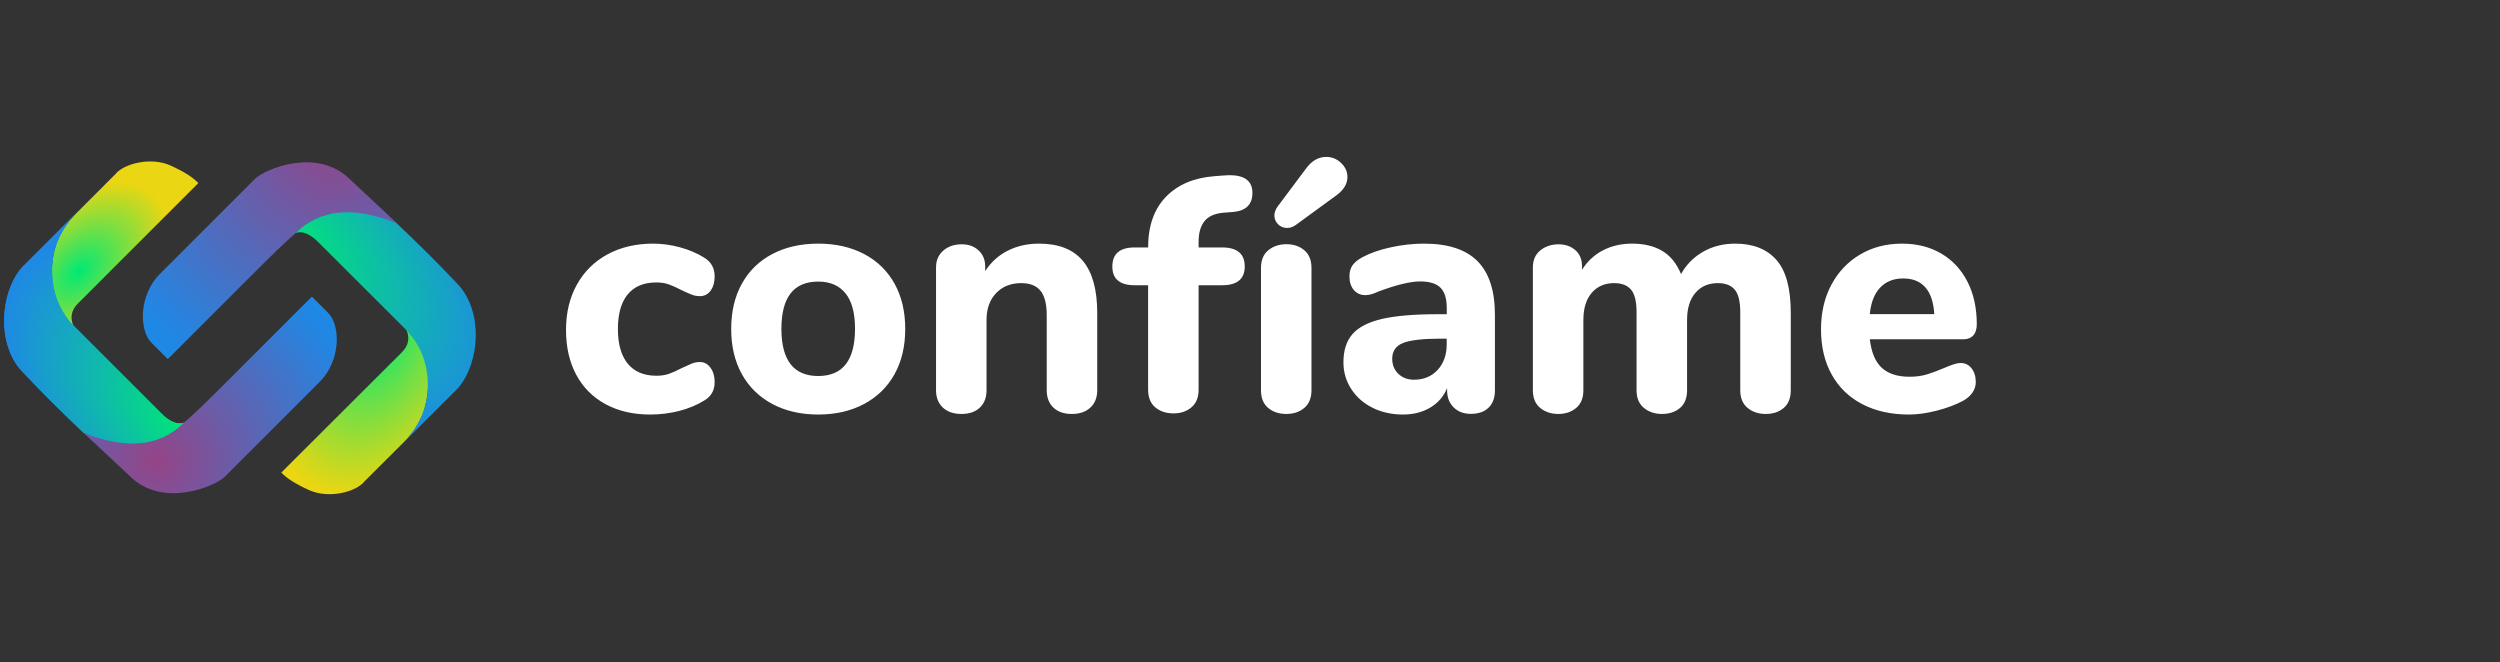 <?xml version="1.0" encoding="UTF-8"?>
<svg width="8763px" height="2321px" viewBox="0 0 8763 2321" version="1.1" xmlns="http://www.w3.org/2000/svg" xmlns:xlink="http://www.w3.org/1999/xlink">
    <rect x="0" y="0" width="8763" height="2321" fill="#333333" stroke="none"/>
    <!-- Generator: Sketch 63.1 (92452) - https://sketch.com -->
    <title>Artboard</title>
    <desc>Created with Sketch.</desc>
    <defs>
        <radialGradient cx="67.54%" cy="-0.767%" fx="67.54%" fy="-0.767%" r="114.347%" gradientTransform="translate(0.675,-0.008),scale(1,0.893),rotate(110.249),scale(1,0.617),translate(-0.675,0.008)" id="radialGradient-1">
            <stop stop-color="#01E875" offset="0%"></stop>
            <stop stop-color="#EAD612" offset="100%"></stop>
        </radialGradient>
        <radialGradient cx="75.057%" cy="-5.275%" fx="75.057%" fy="-5.275%" r="125.353%" gradientTransform="translate(0.751,-0.053),scale(0.775,1),rotate(136.256),translate(-0.751,0.053)" id="radialGradient-2">
            <stop stop-color="#954486" offset="0%"></stop>
            <stop stop-color="#1F88E5" offset="100%"></stop>
        </radialGradient>
        <radialGradient cx="-1.805%" cy="14.645%" fx="-1.805%" fy="14.645%" r="137.9%" gradientTransform="translate(-0.018,0.146),scale(1,0.777),rotate(41.293),scale(1,0.547),translate(0.018,-0.146)" id="radialGradient-3">
            <stop stop-color="#01E677" offset="0%"></stop>
            <stop stop-color="#1F88E5" offset="100%"></stop>
        </radialGradient>
        <radialGradient cx="22.766%" cy="55.878%" fx="22.766%" fy="55.878%" r="135.472%" gradientTransform="translate(0.228,0.559),scale(0.413,1),scale(1,0.617),translate(-0.228,-0.559)" id="radialGradient-4">
            <stop stop-color="#01E875" offset="0%"></stop>
            <stop stop-color="#EAD612" offset="100%"></stop>
        </radialGradient>
        <radialGradient cx="12.348%" cy="54.345%" fx="12.348%" fy="54.345%" r="162.618%" gradientTransform="translate(0.123,0.543),scale(0.51,1),rotate(12.794),translate(-0.123,-0.543)" id="radialGradient-5">
            <stop stop-color="#954486" offset="0%"></stop>
            <stop stop-color="#1F88E5" offset="100%"></stop>
        </radialGradient>
        <radialGradient cx="50%" cy="100%" fx="50%" fy="100%" r="146.53%" gradientTransform="translate(0.5,1),scale(1,0.682),rotate(-90),scale(1,0.547),translate(-0.5,-1)" id="radialGradient-6">
            <stop stop-color="#01E677" offset="0%"></stop>
            <stop stop-color="#1F88E5" offset="100%"></stop>
        </radialGradient>
    </defs>
    <g id="Artboard" stroke="none" stroke-width="1" fill="none" fill-rule="evenodd">
        <g id="Group-13" transform="translate(-107, 480)">
            <g id="Group">
                <g id="Group-12" transform="translate(607.75, 88.952)">
                    <path d="M485.324,1087.452 L907.199,666.561 C931.655,642.163 936.879,615.18 922.872,585.612 C922.872,585.612 1003.255,662.944 1001.09,760.233 C998.925,857.521 977.124,918.615 912.198,983.39 C847.271,1048.166 776.595,1118.676 776.595,1118.676 C748.612,1154.551 653.431,1180.675 583.347,1149.228 C536.625,1128.264 503.95,1107.672 485.324,1087.452 Z" id="Path-4" fill="url(#radialGradient-1)"></path>
                    <path d="M890.167,213.213 C748.54,185.063 663.845,176.354 636.083,187.086 C594.44,203.184 575.8,201.559 417.249,360.071 C311.548,465.747 201.607,575.661 87.424,689.816 C48.949,651.35 29.711,632.117 29.711,632.117 C-12.953,589.463 -15.283,466.069 60.046,390.758 C60.046,390.758 361.543,89.334 393.324,57.56 C425.106,25.786 610.445,-55.946 727.067,60.647 C727.067,60.647 781.433,111.503 890.167,213.213 Z" id="Path-5" fill="url(#radialGradient-2)"></path>
                    <path d="M908.265,987.802 C1004.392,891.814 1069.901,826.401 1104.792,791.561 C1182.713,700.467 1192.573,522.17 1104.696,428.184 C1046.111,365.527 974.401,293.92 889.564,213.364 C737.84,152.3 619.758,163.927 535.319,248.243 C535.319,248.243 565.286,230.335 614.545,279.522 C647.384,312.313 753.889,418.664 934.059,598.573 C979.102,652.829 1000.594,716.737 998.535,790.298 C996.476,863.859 966.386,929.693 908.265,987.802 Z" id="Path-6" fill="url(#radialGradient-3)"></path>
                </g>
                <g id="Group-11">
                    <path d="M835.023,423.133 L239.423,423.117 C204.898,423.116 182.117,438.52 171.08,469.327 C171.08,469.327 169.057,357.871 239.42,290.566 C309.782,223.26 368.397,195.424 460.06,195.427 C551.723,195.429 651.502,195.432 651.502,195.432 C696.639,189.803 782.311,238.509 809.535,310.23 C827.684,358.044 836.18,395.678 835.023,423.133 Z" id="Path-4" fill="url(#radialGradient-4)" transform="translate(503.103, 332.158) rotate(-45) translate(-503.103, -332.158) "></path>
                    <path d="M429.054,648.826 C509.191,768.732 562.853,834.697 590.04,846.723 C630.82,864.762 642.837,879.074 866.778,879.079 C1016.072,879.083 1171.357,879.087 1332.632,879.091 C1332.632,933.435 1332.632,960.607 1332.632,960.607 C1332.632,1020.866 1247.118,1109.671 1140.721,1109.671 C1140.721,1109.671 714.88,1109.66 669.991,1109.659 C625.102,1109.658 436.477,1036.499 436.473,871.779 C436.473,871.779 434,797.461 429.054,648.826 Z" id="Path-5" fill="url(#radialGradient-5)" transform="translate(880.843, 879.248) rotate(-45) translate(-880.843, -879.248) "></path>
                    <path d="M736.282,336.044 C600.559,336.044 508.066,336.044 458.804,336.044 C339.393,345.434 206.382,464.523 201.976,593.007 C199.039,678.664 199.041,779.914 201.984,896.758 C265.928,1047.045 357.51,1122.189 476.731,1122.189 C476.731,1122.189 442.915,1113.694 442.913,1044.144 C442.912,997.778 442.908,847.401 442.901,593.014 C449.459,522.857 479.467,462.503 532.926,411.952 C586.384,361.401 654.17,336.098 736.282,336.044 Z" id="Path-6" fill="url(#radialGradient-6)" transform="translate(468.029, 729.116) rotate(-45) translate(-468.029, -729.116) "></path>
                    <path d="M736.282,336.044 C600.559,336.044 508.066,336.044 458.804,336.044 C339.393,345.434 206.382,464.523 201.976,593.007 C199.039,678.664 199.041,779.914 201.984,896.758 C265.928,1047.045 357.51,1122.189 476.731,1122.189 C476.731,1122.189 442.915,1113.694 442.913,1044.144 C442.912,997.778 442.908,847.401 442.901,593.014 C449.459,522.857 479.467,462.503 532.926,411.952 C586.384,361.401 654.17,336.098 736.282,336.044 Z" id="Path-6" fill="url(#radialGradient-6)" transform="translate(468.029, 729.116) rotate(-45) translate(-468.029, -729.116) "></path>
                </g>
            </g>
        </g>
        <path d="M2278.529,1453 C2314.514,1453 2348.935,1448.702 2381.791,1440.106 C2414.646,1431.509 2443.591,1419.397 2468.624,1403.767 C2492.875,1389.701 2505,1368.21 2505,1339.295 C2505,1318.977 2500.111,1302.175 2490.332,1288.89 C2480.554,1275.605 2468.233,1268.963 2453.369,1268.963 C2443.2,1268.963 2433.812,1270.721 2425.207,1274.238 C2416.602,1277.754 2404.868,1283.029 2390.005,1290.063 C2372.012,1299.44 2356.758,1306.278 2344.241,1310.576 C2331.724,1314.874 2317.252,1317.023 2300.824,1317.023 C2257.017,1317.023 2223.574,1302.957 2200.497,1274.824 C2177.419,1246.691 2165.881,1206.054 2165.881,1152.914 C2165.881,1099.774 2177.419,1059.332 2200.497,1031.59 C2223.574,1003.848 2257.017,989.977 2300.824,989.977 C2317.252,989.977 2331.92,992.321 2344.828,997.01 C2357.735,1001.699 2372.403,1008.341 2388.831,1016.937 C2403.694,1023.971 2415.624,1029.246 2424.62,1032.762 C2433.617,1036.279 2443.2,1038.037 2453.369,1038.037 C2469.015,1038.037 2481.532,1031.59 2490.919,1018.696 C2500.306,1005.801 2505,989.195 2505,968.877 C2505,939.962 2492.875,918.081 2468.624,903.233 C2443.591,887.603 2415.233,875.491 2383.551,866.894 C2351.868,858.298 2320.381,854 2289.09,854 C2228.854,854 2175.659,866.504 2129.505,891.511 C2083.35,916.518 2047.56,951.88 2022.136,997.596 C1996.712,1043.312 1984,1096.257 1984,1156.431 C1984,1216.604 1995.93,1268.963 2019.789,1313.507 C2043.649,1358.051 2077.874,1392.436 2122.464,1416.661 C2167.054,1440.887 2219.076,1453 2278.529,1453 Z M2868,1453 C2929,1453 2982.571,1440.692 3028.712,1416.075 C3074.853,1391.459 3110.436,1356.683 3135.462,1311.749 C3160.487,1266.814 3173,1213.869 3173,1152.914 C3173,1091.959 3160.487,1039.014 3135.462,994.079 C3110.436,949.144 3074.853,914.564 3028.712,890.339 C2982.571,866.113 2929,854 2868,854 C2807,854 2753.429,866.113 2707.288,890.339 C2661.147,914.564 2625.564,949.144 2600.538,994.079 C2575.513,1039.014 2563,1091.959 2563,1152.914 C2563,1213.869 2575.513,1266.814 2600.538,1311.749 C2625.564,1356.683 2661.147,1391.459 2707.288,1416.075 C2753.429,1440.692 2807,1453 2868,1453 Z M2868,1318 C2782,1318 2739,1262.833 2739,1152.5 C2739,1042.167 2782,987 2868,987 C2909.436,987 2941.295,1000.694 2963.577,1028.082 C2985.859,1055.469 2997,1096.942 2997,1152.5 C2997,1262.833 2954,1318 2868,1318 Z M3756.913,1451 C3784.264,1451 3805.95,1443.572 3821.97,1428.715 C3837.99,1413.859 3846,1393.528 3846,1367.725 L3846,1367.725 L3846,1096.788 C3846,1015.468 3829.198,954.673 3795.595,914.404 C3761.992,874.135 3710.806,854 3642.037,854 C3601.401,854 3564.868,862.21 3532.437,878.631 C3500.006,895.051 3473.631,918.9 3453.313,950.177 L3453.313,950.177 L3453.313,933.756 C3453.313,911.081 3445.694,892.51 3430.455,878.044 C3415.217,863.579 3395.485,856.346 3371.259,856.346 C3344.689,856.346 3323.004,863.774 3306.202,878.631 C3289.401,893.487 3281,913.035 3281,937.275 L3281,937.275 L3281,1367.725 C3281,1393.528 3289.01,1413.859 3305.03,1428.715 C3321.05,1443.572 3342.736,1451 3370.087,1451 C3397.438,1451 3418.929,1443.572 3434.558,1428.715 C3450.187,1413.859 3458.002,1393.528 3458.002,1367.725 L3458.002,1367.725 L3458.002,1121.418 C3458.002,1082.322 3469.138,1051.045 3491.41,1027.587 C3513.682,1004.13 3543.182,992.401 3579.911,992.401 C3610.388,992.401 3632.855,1001.393 3647.312,1019.377 C3661.769,1037.361 3668.998,1065.902 3668.998,1104.998 L3668.998,1104.998 L3668.998,1367.725 C3668.998,1393.528 3676.813,1413.859 3692.442,1428.715 C3708.071,1443.572 3729.562,1451 3756.913,1451 Z M4113.446,1449 C4138.446,1449 4159.343,1441.963 4176.14,1427.89 C4192.936,1413.817 4201.334,1393.099 4201.334,1365.735 L4201.334,1365.735 L4201.334,999.836 L4283.363,999.836 C4336.486,999.836 4363.048,977.944 4363.048,934.162 C4363.048,889.597 4336.486,867.315 4283.363,867.315 L4283.363,867.315 L4201.334,867.315 L4201.334,847.378 C4201.334,816.104 4208.365,791.868 4222.427,774.667 C4236.489,757.467 4259.535,747.694 4291.566,745.348 L4291.566,745.348 L4322.033,743.003 C4367.344,739.094 4390,716.811 4390,676.156 C4390,634.719 4363.048,614 4309.143,614 L4309.143,614 L4288.05,615.173 L4257.582,617.518 C4184.928,622.991 4127.899,647.228 4086.494,690.229 C4045.089,733.23 4024.387,792.258 4024.387,867.315 L4024.387,867.315 L3977.513,867.315 C3925.171,867.315 3899,889.597 3899,934.162 C3899,977.944 3925.171,999.836 3977.513,999.836 L3977.513,999.836 L4024.387,999.836 L4024.387,1365.735 C4024.387,1393.099 4032.785,1413.817 4049.581,1427.89 C4066.377,1441.963 4087.666,1449 4113.446,1449 Z M4511.624,799 C4522.584,799 4532.761,795.476 4542.156,788.429 L4542.156,788.429 L4685.422,683.896 C4710.474,665.104 4723,643.962 4723,620.472 C4723,601.679 4715.563,585.236 4700.688,571.142 C4685.813,557.047 4668.59,550 4649.018,550 C4621.618,550 4598.132,563.311 4578.56,589.934 L4578.56,589.934 L4477.569,725.005 C4470.523,735.184 4467,745.363 4467,755.542 C4467,767.288 4471.306,777.467 4479.917,786.08 C4488.529,794.693 4499.098,799 4511.624,799 Z M4509.086,1451 C4534.093,1451 4554.997,1443.959 4571.798,1429.876 C4588.599,1415.793 4597,1395.06 4597,1367.677 L4597,1367.677 L4597,939.323 C4597,911.94 4588.599,891.207 4571.798,877.124 C4554.997,863.041 4534.093,856 4509.086,856 C4484.079,856 4462.98,863.041 4445.788,877.124 C4428.596,891.207 4420,911.94 4420,939.323 L4420,939.323 L4420,1367.677 C4420,1395.06 4428.401,1415.793 4445.202,1429.876 C4462.003,1443.959 4483.298,1451 4509.086,1451 Z M4917.649,1453 C4954.377,1453 4986.417,1444.795 5013.768,1428.384 C5041.119,1411.973 5060.656,1389.31 5072.377,1360.395 L5072.377,1360.395 L5072.377,1368.601 C5072.377,1392.826 5079.997,1412.559 5095.235,1427.797 C5110.474,1443.036 5130.596,1450.656 5155.603,1450.656 C5182.172,1450.656 5202.881,1443.427 5217.728,1428.97 C5232.576,1414.512 5240,1394.389 5240,1368.601 L5240,1368.601 L5240,1103.681 C5240,1019.282 5219.682,956.568 5179.046,915.541 C5138.411,874.514 5075.894,854 4991.497,854 C4953.205,854 4914.328,858.298 4874.864,866.894 C4835.401,875.491 4801.993,887.213 4774.642,902.061 C4759.013,910.657 4747.682,920.035 4740.649,930.194 C4733.616,940.353 4730.099,953.247 4730.099,968.877 C4730.099,988.414 4735.179,1004.238 4745.338,1016.351 C4755.497,1028.464 4769.172,1034.521 4786.364,1034.521 C4798.868,1034.521 4814.106,1030.222 4832.079,1021.626 C4895.377,998.182 4943.828,986.46 4977.43,986.46 C5011.033,986.46 5035.063,993.884 5049.52,1008.732 C5063.977,1023.58 5071.205,1047.415 5071.205,1080.237 L5071.205,1080.237 L5071.205,1101.337 L5040.728,1101.337 C4957.894,1101.337 4892.642,1106.807 4844.974,1117.748 C4797.305,1128.688 4762.725,1146.271 4741.235,1170.497 C4719.745,1194.723 4709,1227.935 4709,1270.135 C4709,1304.52 4718.182,1335.779 4736.546,1363.912 C4754.911,1392.045 4779.917,1413.926 4811.566,1429.556 C4843.215,1445.185 4878.576,1453 4917.649,1453 Z M4956.166,1331 C4934.292,1331 4916.13,1324.171 4901.678,1310.512 C4887.226,1296.854 4880,1279.098 4880,1257.244 C4880,1230.707 4892.694,1212.366 4918.083,1202.22 C4943.471,1192.073 4987.804,1187 5051.08,1187 L5051.08,1187 L5071,1187 L5071,1206.902 C5071,1243.585 5060.454,1273.439 5039.362,1296.463 C5018.27,1319.488 4990.538,1331 4956.166,1331 Z M6189.062,1451 C6214.857,1451 6235.962,1443.963 6252.377,1429.888 C6268.792,1415.813 6277,1395.092 6277,1367.725 L6277,1367.725 L6277,1096.788 C6277,1010.776 6260.194,948.808 6226.582,910.885 C6192.971,872.962 6144.898,854 6082.364,854 C6040.154,854 6002.439,863.579 5969.218,882.736 C5935.997,901.893 5910.397,927.892 5892.419,960.733 C5876.786,923.2 5854.703,896.028 5826.172,879.217 C5797.642,862.406 5762.662,854 5721.233,854 C5682.932,854 5648.734,861.819 5618.639,877.458 C5588.545,893.096 5564.118,915.772 5545.358,945.485 L5545.358,945.485 L5545.358,933.756 C5545.358,909.517 5537.541,890.555 5521.908,876.871 C5506.275,863.188 5486.733,856.346 5463.283,856.346 C5438.269,856.346 5416.969,863.383 5399.381,877.458 C5381.794,891.532 5373,911.472 5373,937.275 L5373,937.275 L5373,1367.725 C5373,1395.092 5381.598,1415.813 5398.795,1429.888 C5415.992,1443.963 5437.097,1451 5462.11,1451 C5487.124,1451 5508.033,1443.963 5524.839,1429.888 C5541.645,1415.813 5550.048,1395.092 5550.048,1367.725 L5550.048,1367.725 L5550.048,1121.418 C5550.048,1080.758 5559.819,1049.09 5579.361,1026.415 C5598.902,1003.739 5625.088,992.401 5657.918,992.401 C5684.495,992.401 5704.232,1000.025 5717.13,1015.272 C5730.027,1030.52 5736.476,1056.91 5736.476,1094.442 L5736.476,1094.442 L5736.476,1367.725 C5736.476,1395.092 5745.074,1415.813 5762.271,1429.888 C5779.468,1443.963 5800.573,1451 5825.586,1451 C5851.381,1451 5872.486,1443.963 5888.901,1429.888 C5905.316,1415.813 5913.524,1395.092 5913.524,1367.725 L5913.524,1367.725 L5913.524,1121.418 C5913.524,1080.758 5923.295,1049.09 5942.837,1026.415 C5962.378,1003.739 5988.564,992.401 6021.394,992.401 C6047.971,992.401 6067.708,1000.025 6080.606,1015.272 C6093.503,1030.52 6099.952,1056.91 6099.952,1094.442 L6099.952,1094.442 L6099.952,1367.725 C6099.952,1395.092 6108.55,1415.813 6125.747,1429.888 C6142.944,1443.963 6164.049,1451 6189.062,1451 Z M6691.15,1453 C6720.833,1453 6753.249,1448.507 6788.399,1439.52 C6823.549,1430.533 6854.403,1419.006 6880.961,1404.939 C6895.021,1397.125 6905.957,1387.552 6913.768,1376.22 C6921.579,1364.889 6925.485,1352.581 6925.485,1339.295 C6925.485,1319.759 6920.603,1303.738 6910.839,1291.235 C6901.075,1278.731 6888.382,1272.479 6872.76,1272.479 C6864.949,1272.479 6855.966,1274.238 6845.811,1277.754 C6835.657,1281.271 6825.112,1285.374 6814.176,1290.063 C6792.305,1299.44 6772.386,1306.864 6754.421,1312.335 C6736.455,1317.805 6716.146,1320.54 6693.494,1320.54 C6651.313,1320.54 6618.897,1310.186 6596.245,1289.477 C6573.592,1268.767 6559.532,1235.359 6554.064,1189.252 L6554.064,1189.252 L6882.133,1189.252 C6896.974,1189.252 6908.496,1184.759 6916.697,1175.772 C6924.899,1166.785 6929,1153.695 6929,1136.503 C6929,1079.455 6918.064,1029.636 6896.193,987.046 C6874.322,944.456 6843.663,911.634 6804.217,888.58 C6764.77,865.527 6718.88,854 6666.545,854 C6611.867,854 6563.047,866.699 6520.086,892.097 C6477.124,917.495 6443.536,952.856 6419.322,998.182 C6395.107,1043.507 6383,1095.476 6383,1154.086 C6383,1215.041 6395.498,1267.986 6420.494,1312.921 C6445.489,1357.856 6481.225,1392.436 6527.702,1416.661 C6574.178,1440.887 6628.661,1453 6691.15,1453 Z M6780,1101 L6554,1101 C6557.903,1060.502 6570.003,1029.544 6590.301,1008.126 C6610.598,986.709 6637.53,976 6671.098,976 C6704.667,976 6730.623,986.514 6748.969,1007.542 C6767.314,1028.57 6777.658,1059.723 6780,1101 L6780,1101 Z" id="confíame" fill="#FFFFFF" fill-rule="nonzero"></path>
    </g>
</svg>